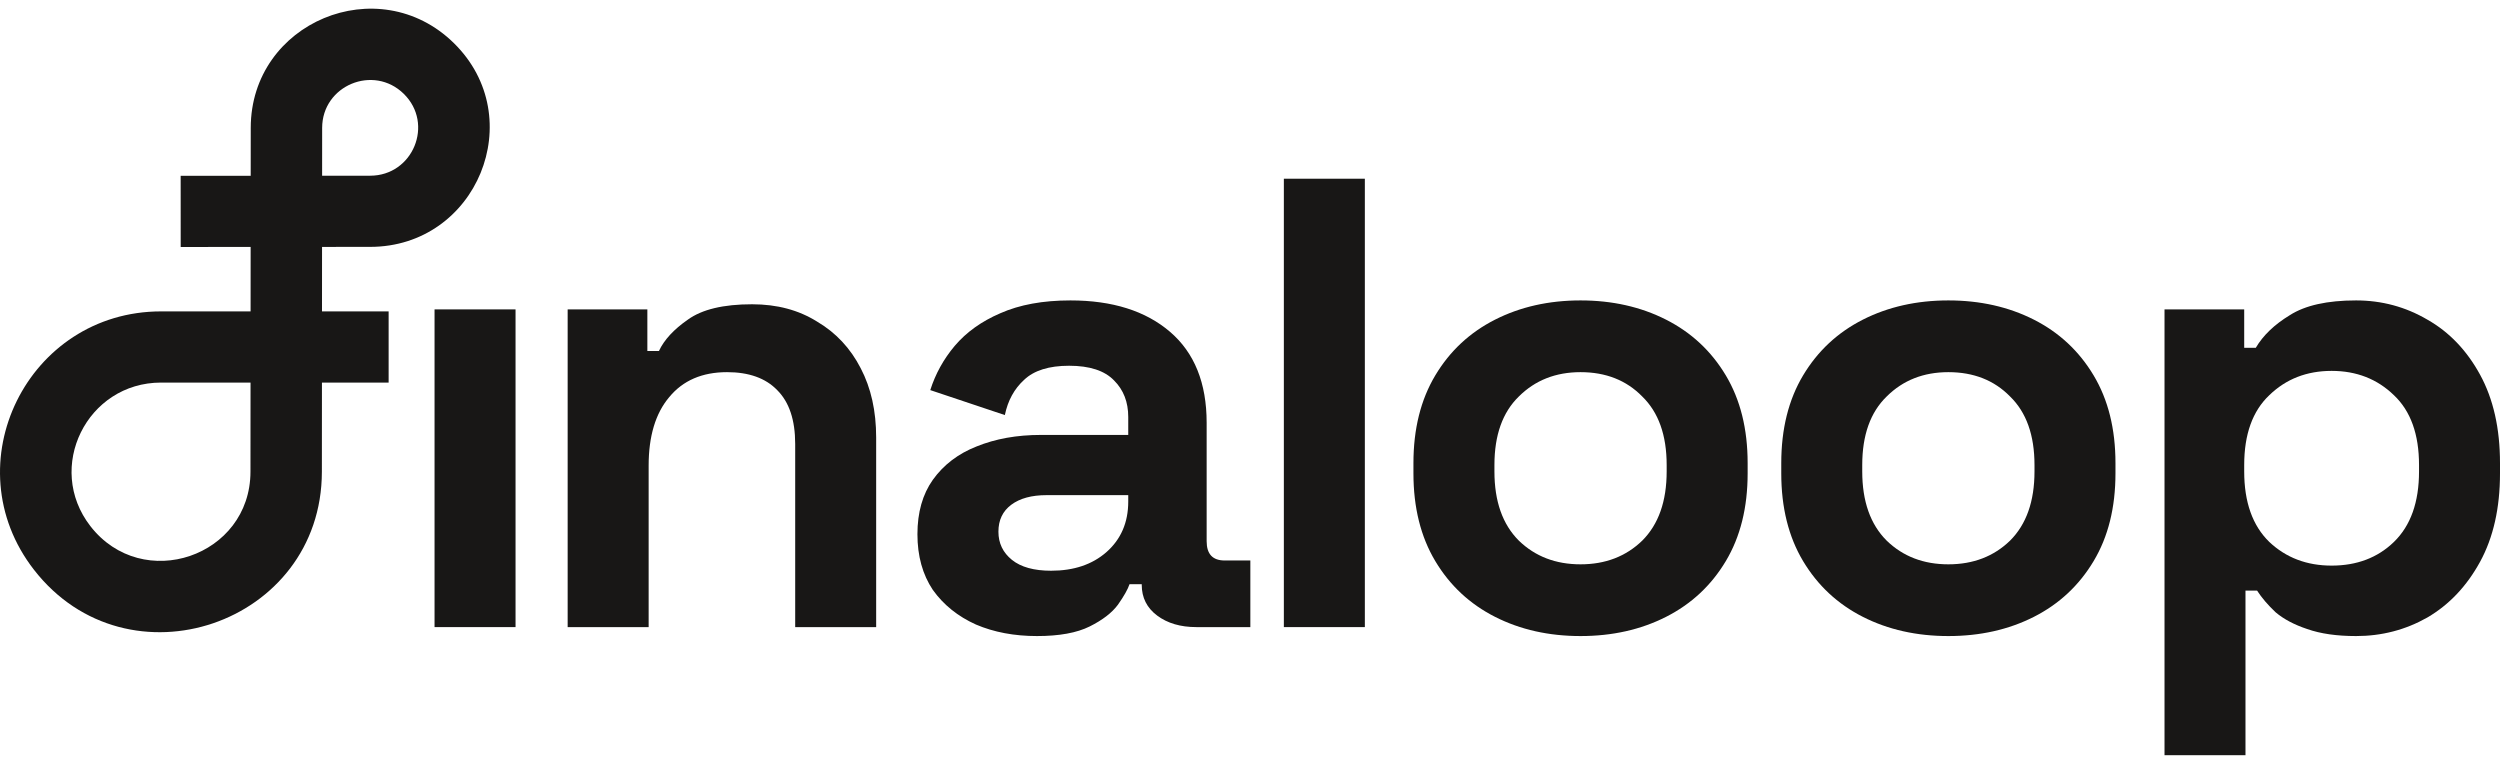 <svg width="144" height="44" viewBox="0 0 144 44" fill="none" xmlns="http://www.w3.org/2000/svg">
<path fill-rule="evenodd" clip-rule="evenodd" d="M14.443 7.361C14.447 1.284 21.799 -1.781 26.144 2.484C30.525 6.785 27.472 14.217 21.323 14.22L18.55 14.222L18.547 17.936L22.385 17.936L22.385 22.036L18.544 22.036L18.54 27.174C18.533 35.971 7.355 39.773 1.954 32.815C-2.756 26.748 1.583 17.936 9.279 17.936H14.434L14.437 14.224L10.408 14.226L10.406 10.127L14.44 10.125L14.443 7.361ZM18.554 10.122L21.32 10.121C23.791 10.119 25.018 7.133 23.258 5.405C21.512 3.691 18.558 4.923 18.556 7.365L18.554 10.122ZM14.431 22.036H9.279C5.001 22.036 2.589 26.934 5.207 30.306C8.209 34.174 14.423 32.061 14.427 27.171L14.431 22.036Z" fill="#181716"/>
<path d="M25.03 36.121V17.821H29.695V36.121H25.03Z" fill="#181716"/>
<path d="M32.697 36.121V17.821H37.288V20.219H37.954C38.251 19.579 38.806 18.977 39.62 18.411C40.435 17.821 41.669 17.526 43.322 17.526C44.754 17.526 46 17.858 47.061 18.522C48.147 19.161 48.986 20.059 49.579 21.215C50.171 22.346 50.467 23.675 50.467 25.2V36.121H45.803V25.569C45.803 24.191 45.457 23.158 44.766 22.47C44.1 21.781 43.137 21.436 41.878 21.436C40.447 21.436 39.336 21.916 38.547 22.875C37.757 23.81 37.362 25.126 37.362 26.823V36.121H32.697Z" fill="#181716"/>
<path d="M59.73 36.637C58.422 36.637 57.249 36.416 56.213 35.973C55.176 35.506 54.35 34.842 53.733 33.981C53.14 33.095 52.844 32.026 52.844 30.771C52.844 29.517 53.14 28.471 53.733 27.635C54.35 26.774 55.189 26.134 56.25 25.716C57.336 25.274 58.57 25.052 59.952 25.052H64.987V24.019C64.987 23.158 64.715 22.457 64.172 21.916C63.629 21.35 62.765 21.067 61.581 21.067C60.421 21.067 59.557 21.338 58.989 21.879C58.422 22.396 58.052 23.072 57.879 23.908L53.584 22.47C53.881 21.535 54.35 20.686 54.991 19.924C55.658 19.137 56.534 18.509 57.62 18.042C58.73 17.55 60.075 17.304 61.655 17.304C64.073 17.304 65.986 17.907 67.393 19.112C68.8 20.317 69.503 22.064 69.503 24.351V31.177C69.503 31.915 69.849 32.284 70.54 32.284H72.02V36.121H68.911C67.998 36.121 67.245 35.9 66.653 35.457C66.06 35.014 65.764 34.424 65.764 33.686V33.649H65.061C64.962 33.944 64.74 34.338 64.394 34.83C64.049 35.297 63.506 35.715 62.765 36.084C62.025 36.453 61.013 36.637 59.73 36.637ZM60.544 32.874C61.852 32.874 62.913 32.517 63.728 31.804C64.567 31.066 64.987 30.095 64.987 28.889V28.52H60.285C59.421 28.52 58.743 28.705 58.249 29.074C57.755 29.443 57.509 29.959 57.509 30.623C57.509 31.288 57.768 31.829 58.286 32.247C58.804 32.665 59.557 32.874 60.544 32.874Z" fill="#181716"/>
<path d="M73.95 36.121V10.294H78.615V36.121H73.95Z" fill="#181716"/>
<path d="M91.039 36.637C89.213 36.637 87.572 36.269 86.116 35.531C84.659 34.793 83.512 33.723 82.673 32.321C81.834 30.919 81.414 29.234 81.414 27.266V26.676C81.414 24.708 81.834 23.023 82.673 21.621C83.512 20.219 84.659 19.149 86.116 18.411C87.572 17.673 89.213 17.304 91.039 17.304C92.866 17.304 94.507 17.673 95.963 18.411C97.419 19.149 98.567 20.219 99.406 21.621C100.245 23.023 100.664 24.708 100.664 26.676V27.266C100.664 29.234 100.245 30.919 99.406 32.321C98.567 33.723 97.419 34.793 95.963 35.531C94.507 36.269 92.866 36.637 91.039 36.637ZM91.039 32.505C92.471 32.505 93.655 32.05 94.593 31.14C95.531 30.205 96 28.877 96 27.155V26.786C96 25.064 95.531 23.748 94.593 22.838C93.68 21.904 92.495 21.436 91.039 21.436C89.608 21.436 88.423 21.904 87.485 22.838C86.548 23.748 86.079 25.064 86.079 26.786V27.155C86.079 28.877 86.548 30.205 87.485 31.14C88.423 32.05 89.608 32.505 91.039 32.505Z" fill="#181716"/>
<path d="M112.226 36.637C110.4 36.637 108.758 36.269 107.302 35.531C105.846 34.793 104.699 33.723 103.859 32.321C103.02 30.919 102.601 29.234 102.601 27.266V26.676C102.601 24.708 103.02 23.023 103.859 21.621C104.699 20.219 105.846 19.149 107.302 18.411C108.758 17.673 110.4 17.304 112.226 17.304C114.052 17.304 115.693 17.673 117.15 18.411C118.606 19.149 119.753 20.219 120.592 21.621C121.432 23.023 121.851 24.708 121.851 26.676V27.266C121.851 29.234 121.432 30.919 120.592 32.321C119.753 33.723 118.606 34.793 117.15 35.531C115.693 36.269 114.052 36.637 112.226 36.637ZM112.226 32.505C113.657 32.505 114.842 32.05 115.78 31.14C116.718 30.205 117.187 28.877 117.187 27.155V26.786C117.187 25.064 116.718 23.748 115.78 22.838C114.867 21.904 113.682 21.436 112.226 21.436C110.794 21.436 109.61 21.904 108.672 22.838C107.734 23.748 107.265 25.064 107.265 26.786V27.155C107.265 28.877 107.734 30.205 108.672 31.14C109.61 32.05 110.794 32.505 112.226 32.505Z" fill="#181716"/>
<path d="M124.676 43.5V17.821H129.266V20.034H129.933C130.352 19.321 131.006 18.694 131.895 18.153C132.783 17.587 134.054 17.304 135.708 17.304C137.189 17.304 138.558 17.673 139.817 18.411C141.076 19.124 142.087 20.182 142.853 21.584C143.618 22.986 144 24.683 144 26.676V27.266C144 29.258 143.618 30.956 142.853 32.358C142.087 33.76 141.076 34.83 139.817 35.567C138.558 36.281 137.189 36.637 135.708 36.637C134.597 36.637 133.659 36.502 132.894 36.232C132.154 35.986 131.549 35.666 131.08 35.272C130.636 34.854 130.278 34.436 130.007 34.018H129.34V43.5H124.676ZM134.301 32.579C135.757 32.579 136.954 32.124 137.892 31.214C138.854 30.279 139.336 28.926 139.336 27.155V26.786C139.336 25.015 138.854 23.675 137.892 22.765C136.929 21.83 135.732 21.363 134.301 21.363C132.87 21.363 131.673 21.83 130.71 22.765C129.748 23.675 129.266 25.015 129.266 26.786V27.155C129.266 28.926 129.748 30.279 130.71 31.214C131.673 32.124 132.87 32.579 134.301 32.579Z" fill="#181716"/>
</svg>
